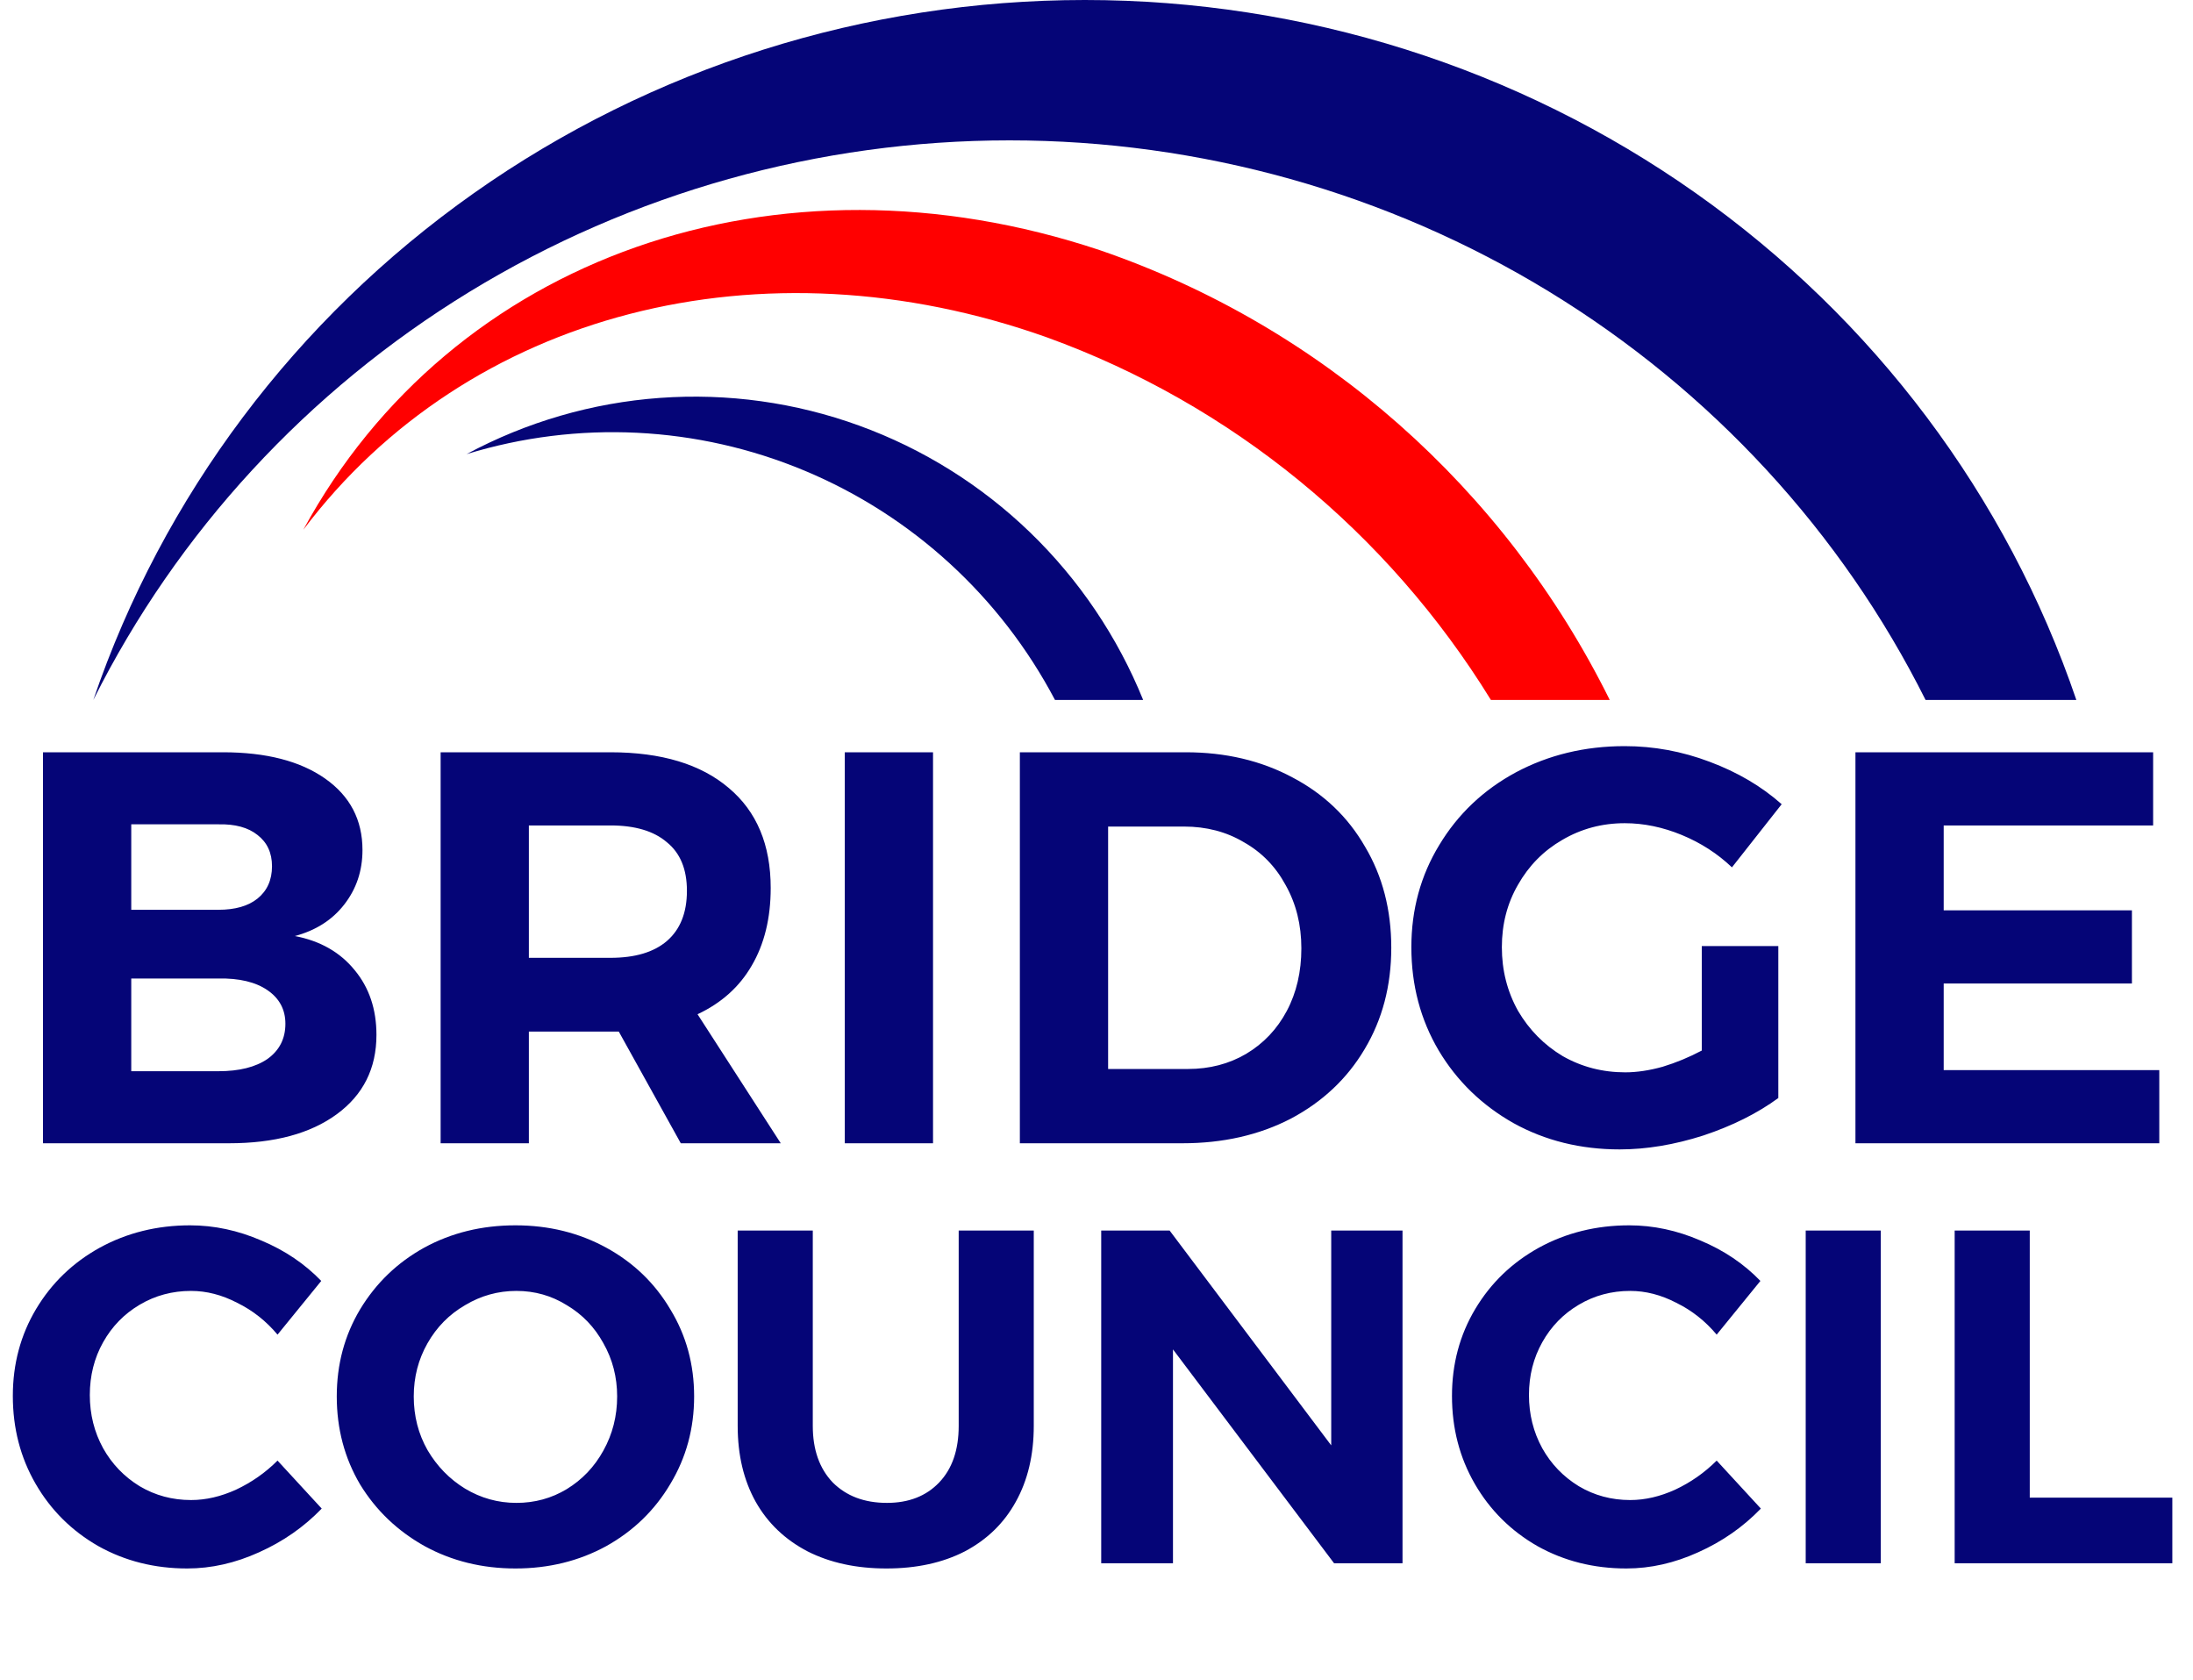 <svg width="94" height="72" viewBox="0 0 94 72" fill="none" xmlns="http://www.w3.org/2000/svg">
<path fill-rule="evenodd" clip-rule="evenodd" d="M82.537 30C78.936 22.805 73.347 16.743 66.406 12.503C59.465 8.264 51.449 6.016 43.269 6.016C35.089 6.016 27.073 8.264 20.131 12.503C13.19 16.743 7.601 22.805 4 30C6.976 21.264 12.681 13.665 20.308 8.281C27.936 2.897 37.099 0 46.5 0C55.901 0 65.064 2.897 72.692 8.281C80.319 13.665 86.025 21.264 89 30H82.537Z" fill="#050577"/>
<path fill-rule="evenodd" clip-rule="evenodd" d="M63.906 30C59.468 22.793 52.766 17.319 44.885 14.463C32.67 10.113 20.035 13.376 13 22.707C19.356 10.996 33.301 6.102 47.151 10.725C56.645 13.981 64.495 20.906 69 30H63.906Z" fill="#FF0000"/>
<path fill-rule="evenodd" clip-rule="evenodd" d="M45.221 30C42.886 25.57 39.093 22.096 34.491 20.174C29.889 18.251 24.766 18 20 19.463C22.564 18.085 25.387 17.264 28.285 17.054C31.184 16.844 34.095 17.248 36.828 18.242C39.562 19.235 42.058 20.795 44.155 22.82C46.252 24.846 47.902 27.292 49 30H45.221Z" fill="#050577"/>
<path d="M9.552 32.242C11.403 32.242 12.864 32.617 13.933 33.367C15.002 34.117 15.537 35.139 15.537 36.431C15.537 37.325 15.274 38.107 14.747 38.778C14.236 39.432 13.534 39.879 12.64 40.118C13.726 40.326 14.579 40.812 15.202 41.579C15.824 42.329 16.136 43.254 16.136 44.356C16.136 45.792 15.569 46.925 14.436 47.755C13.303 48.585 11.762 49 9.815 49H1.843V32.242H9.552ZM9.361 38.993C10.079 38.993 10.637 38.834 11.036 38.514C11.451 38.179 11.659 37.716 11.659 37.126C11.659 36.551 11.451 36.104 11.036 35.785C10.637 35.466 10.079 35.314 9.361 35.33H5.626V38.993H9.361ZM9.361 45.912C10.254 45.912 10.957 45.736 11.467 45.385C11.978 45.018 12.233 44.515 12.233 43.877C12.233 43.27 11.978 42.792 11.467 42.44C10.957 42.089 10.254 41.922 9.361 41.938H5.626V45.912H9.361ZM29.181 49L26.523 44.212H26.164H22.669V49H18.887V32.242H26.164C28.351 32.242 30.043 32.753 31.24 33.774C32.437 34.78 33.035 36.208 33.035 38.059C33.035 39.352 32.764 40.461 32.221 41.387C31.695 42.297 30.92 42.991 29.899 43.47L33.466 49H29.181ZM22.669 41.052H26.164C27.218 41.052 28.024 40.812 28.582 40.334C29.157 39.839 29.444 39.121 29.444 38.179C29.444 37.253 29.157 36.559 28.582 36.096C28.024 35.617 27.218 35.378 26.164 35.378H22.669V41.052ZM36.21 32.242H39.993V49H36.21V32.242ZM50.825 32.242C52.533 32.242 54.057 32.601 55.398 33.319C56.738 34.022 57.776 35.011 58.51 36.288C59.26 37.549 59.635 38.993 59.635 40.621C59.635 42.249 59.252 43.701 58.486 44.978C57.736 46.239 56.682 47.228 55.326 47.947C53.969 48.649 52.421 49 50.681 49H43.715V32.242H50.825ZM50.921 45.816C51.847 45.816 52.676 45.6 53.411 45.17C54.161 44.723 54.743 44.108 55.158 43.326C55.573 42.544 55.781 41.65 55.781 40.645C55.781 39.639 55.557 38.738 55.11 37.94C54.679 37.142 54.081 36.527 53.315 36.096C52.565 35.65 51.711 35.426 50.753 35.426H47.498V45.816H50.921ZM72.945 40.549H76.225V47.061C75.331 47.715 74.262 48.25 73.017 48.665C71.772 49.064 70.575 49.263 69.426 49.263C67.75 49.263 66.234 48.888 64.877 48.138C63.521 47.372 62.452 46.335 61.669 45.026C60.887 43.701 60.496 42.225 60.496 40.597C60.496 38.985 60.895 37.525 61.693 36.216C62.491 34.891 63.585 33.854 64.973 33.104C66.378 32.354 67.934 31.979 69.641 31.979C70.886 31.979 72.099 32.202 73.28 32.649C74.477 33.096 75.507 33.702 76.369 34.468L74.238 37.174C73.615 36.583 72.897 36.12 72.083 35.785C71.269 35.45 70.455 35.282 69.641 35.282C68.668 35.282 67.774 35.522 66.96 36.001C66.162 36.463 65.532 37.102 65.069 37.916C64.606 38.714 64.375 39.608 64.375 40.597C64.375 41.587 64.606 42.496 65.069 43.326C65.548 44.14 66.186 44.787 66.984 45.265C67.798 45.728 68.692 45.96 69.665 45.96C70.16 45.96 70.695 45.88 71.269 45.72C71.844 45.545 72.403 45.313 72.945 45.026V40.549ZM79.531 32.242H92.291V35.378H83.314V39.017H91.382V42.153H83.314V45.864H92.555V49H79.531V32.242Z" fill="#050577"/>
<path d="M11.896 57.202C11.407 56.618 10.83 56.163 10.165 55.837C9.513 55.498 8.854 55.328 8.189 55.328C7.388 55.328 6.654 55.525 5.989 55.919C5.323 56.312 4.801 56.849 4.42 57.528C4.04 58.207 3.85 58.961 3.85 59.789C3.85 60.617 4.04 61.378 4.42 62.071C4.801 62.749 5.323 63.293 5.989 63.7C6.654 64.094 7.388 64.291 8.189 64.291C8.827 64.291 9.472 64.141 10.124 63.843C10.789 63.53 11.38 63.116 11.896 62.6L13.79 64.657C13.03 65.445 12.134 66.07 11.102 66.531C10.083 66.993 9.058 67.224 8.026 67.224C6.627 67.224 5.357 66.905 4.217 66.267C3.076 65.615 2.18 64.725 1.528 63.598C0.876 62.471 0.55 61.215 0.55 59.83C0.55 58.458 0.883 57.216 1.548 56.102C2.214 54.989 3.123 54.113 4.278 53.474C5.446 52.836 6.736 52.517 8.148 52.517C9.18 52.517 10.199 52.734 11.204 53.169C12.208 53.59 13.064 54.167 13.77 54.9L11.896 57.202ZM22.094 52.517C23.52 52.517 24.817 52.836 25.985 53.474C27.153 54.113 28.069 54.995 28.735 56.122C29.414 57.236 29.753 58.478 29.753 59.85C29.753 61.222 29.414 62.471 28.735 63.598C28.069 64.725 27.153 65.615 25.985 66.267C24.817 66.905 23.52 67.224 22.094 67.224C20.668 67.224 19.371 66.905 18.203 66.267C17.036 65.615 16.112 64.732 15.433 63.619C14.768 62.491 14.435 61.235 14.435 59.85C14.435 58.478 14.768 57.236 15.433 56.122C16.112 54.995 17.029 54.113 18.183 53.474C19.351 52.836 20.655 52.517 22.094 52.517ZM22.135 55.328C21.347 55.328 20.614 55.532 19.935 55.939C19.256 56.333 18.72 56.876 18.326 57.569C17.932 58.261 17.735 59.022 17.735 59.85C17.735 60.692 17.932 61.459 18.326 62.152C18.733 62.844 19.27 63.395 19.935 63.802C20.614 64.209 21.347 64.413 22.135 64.413C22.922 64.413 23.642 64.216 24.294 63.822C24.959 63.415 25.482 62.865 25.863 62.172C26.256 61.466 26.453 60.692 26.453 59.85C26.453 59.022 26.256 58.261 25.863 57.569C25.482 56.876 24.959 56.333 24.294 55.939C23.642 55.532 22.922 55.328 22.135 55.328ZM34.839 61.113C34.839 62.132 35.124 62.94 35.694 63.537C36.278 64.121 37.052 64.413 38.017 64.413C38.954 64.413 39.7 64.121 40.257 63.537C40.814 62.953 41.093 62.145 41.093 61.113V52.741H44.311V61.113C44.311 62.362 44.053 63.449 43.537 64.372C43.034 65.282 42.308 65.988 41.357 66.491C40.407 66.98 39.286 67.224 37.996 67.224C36.706 67.224 35.579 66.98 34.615 66.491C33.651 65.988 32.91 65.282 32.395 64.372C31.878 63.449 31.62 62.362 31.62 61.113V52.741H34.839V61.113ZM57.061 52.741H60.117V67H57.183L50.278 57.834V67H47.202V52.741H50.135L57.061 61.948V52.741ZM73.583 57.202C73.094 56.618 72.517 56.163 71.852 55.837C71.2 55.498 70.541 55.328 69.876 55.328C69.074 55.328 68.341 55.525 67.676 55.919C67.01 56.312 66.487 56.849 66.107 57.528C65.727 58.207 65.537 58.961 65.537 59.789C65.537 60.617 65.727 61.378 66.107 62.071C66.487 62.749 67.01 63.293 67.676 63.7C68.341 64.094 69.074 64.291 69.876 64.291C70.514 64.291 71.159 64.141 71.811 63.843C72.476 63.53 73.067 63.116 73.583 62.6L75.477 64.657C74.717 65.445 73.821 66.07 72.788 66.531C71.77 66.993 70.745 67.224 69.713 67.224C68.314 67.224 67.044 66.905 65.903 66.267C64.763 65.615 63.867 64.725 63.215 63.598C62.563 62.471 62.237 61.215 62.237 59.83C62.237 58.458 62.57 57.216 63.235 56.102C63.9 54.989 64.81 54.113 65.965 53.474C67.132 52.836 68.423 52.517 69.835 52.517C70.867 52.517 71.885 52.734 72.89 53.169C73.895 53.59 74.751 54.167 75.457 54.9L73.583 57.202ZM77.399 52.741H80.618V67H77.399V52.741ZM83.784 52.741H87.003V64.189H93.114V67H83.784V52.741Z" fill="#050577"/>
</svg>
